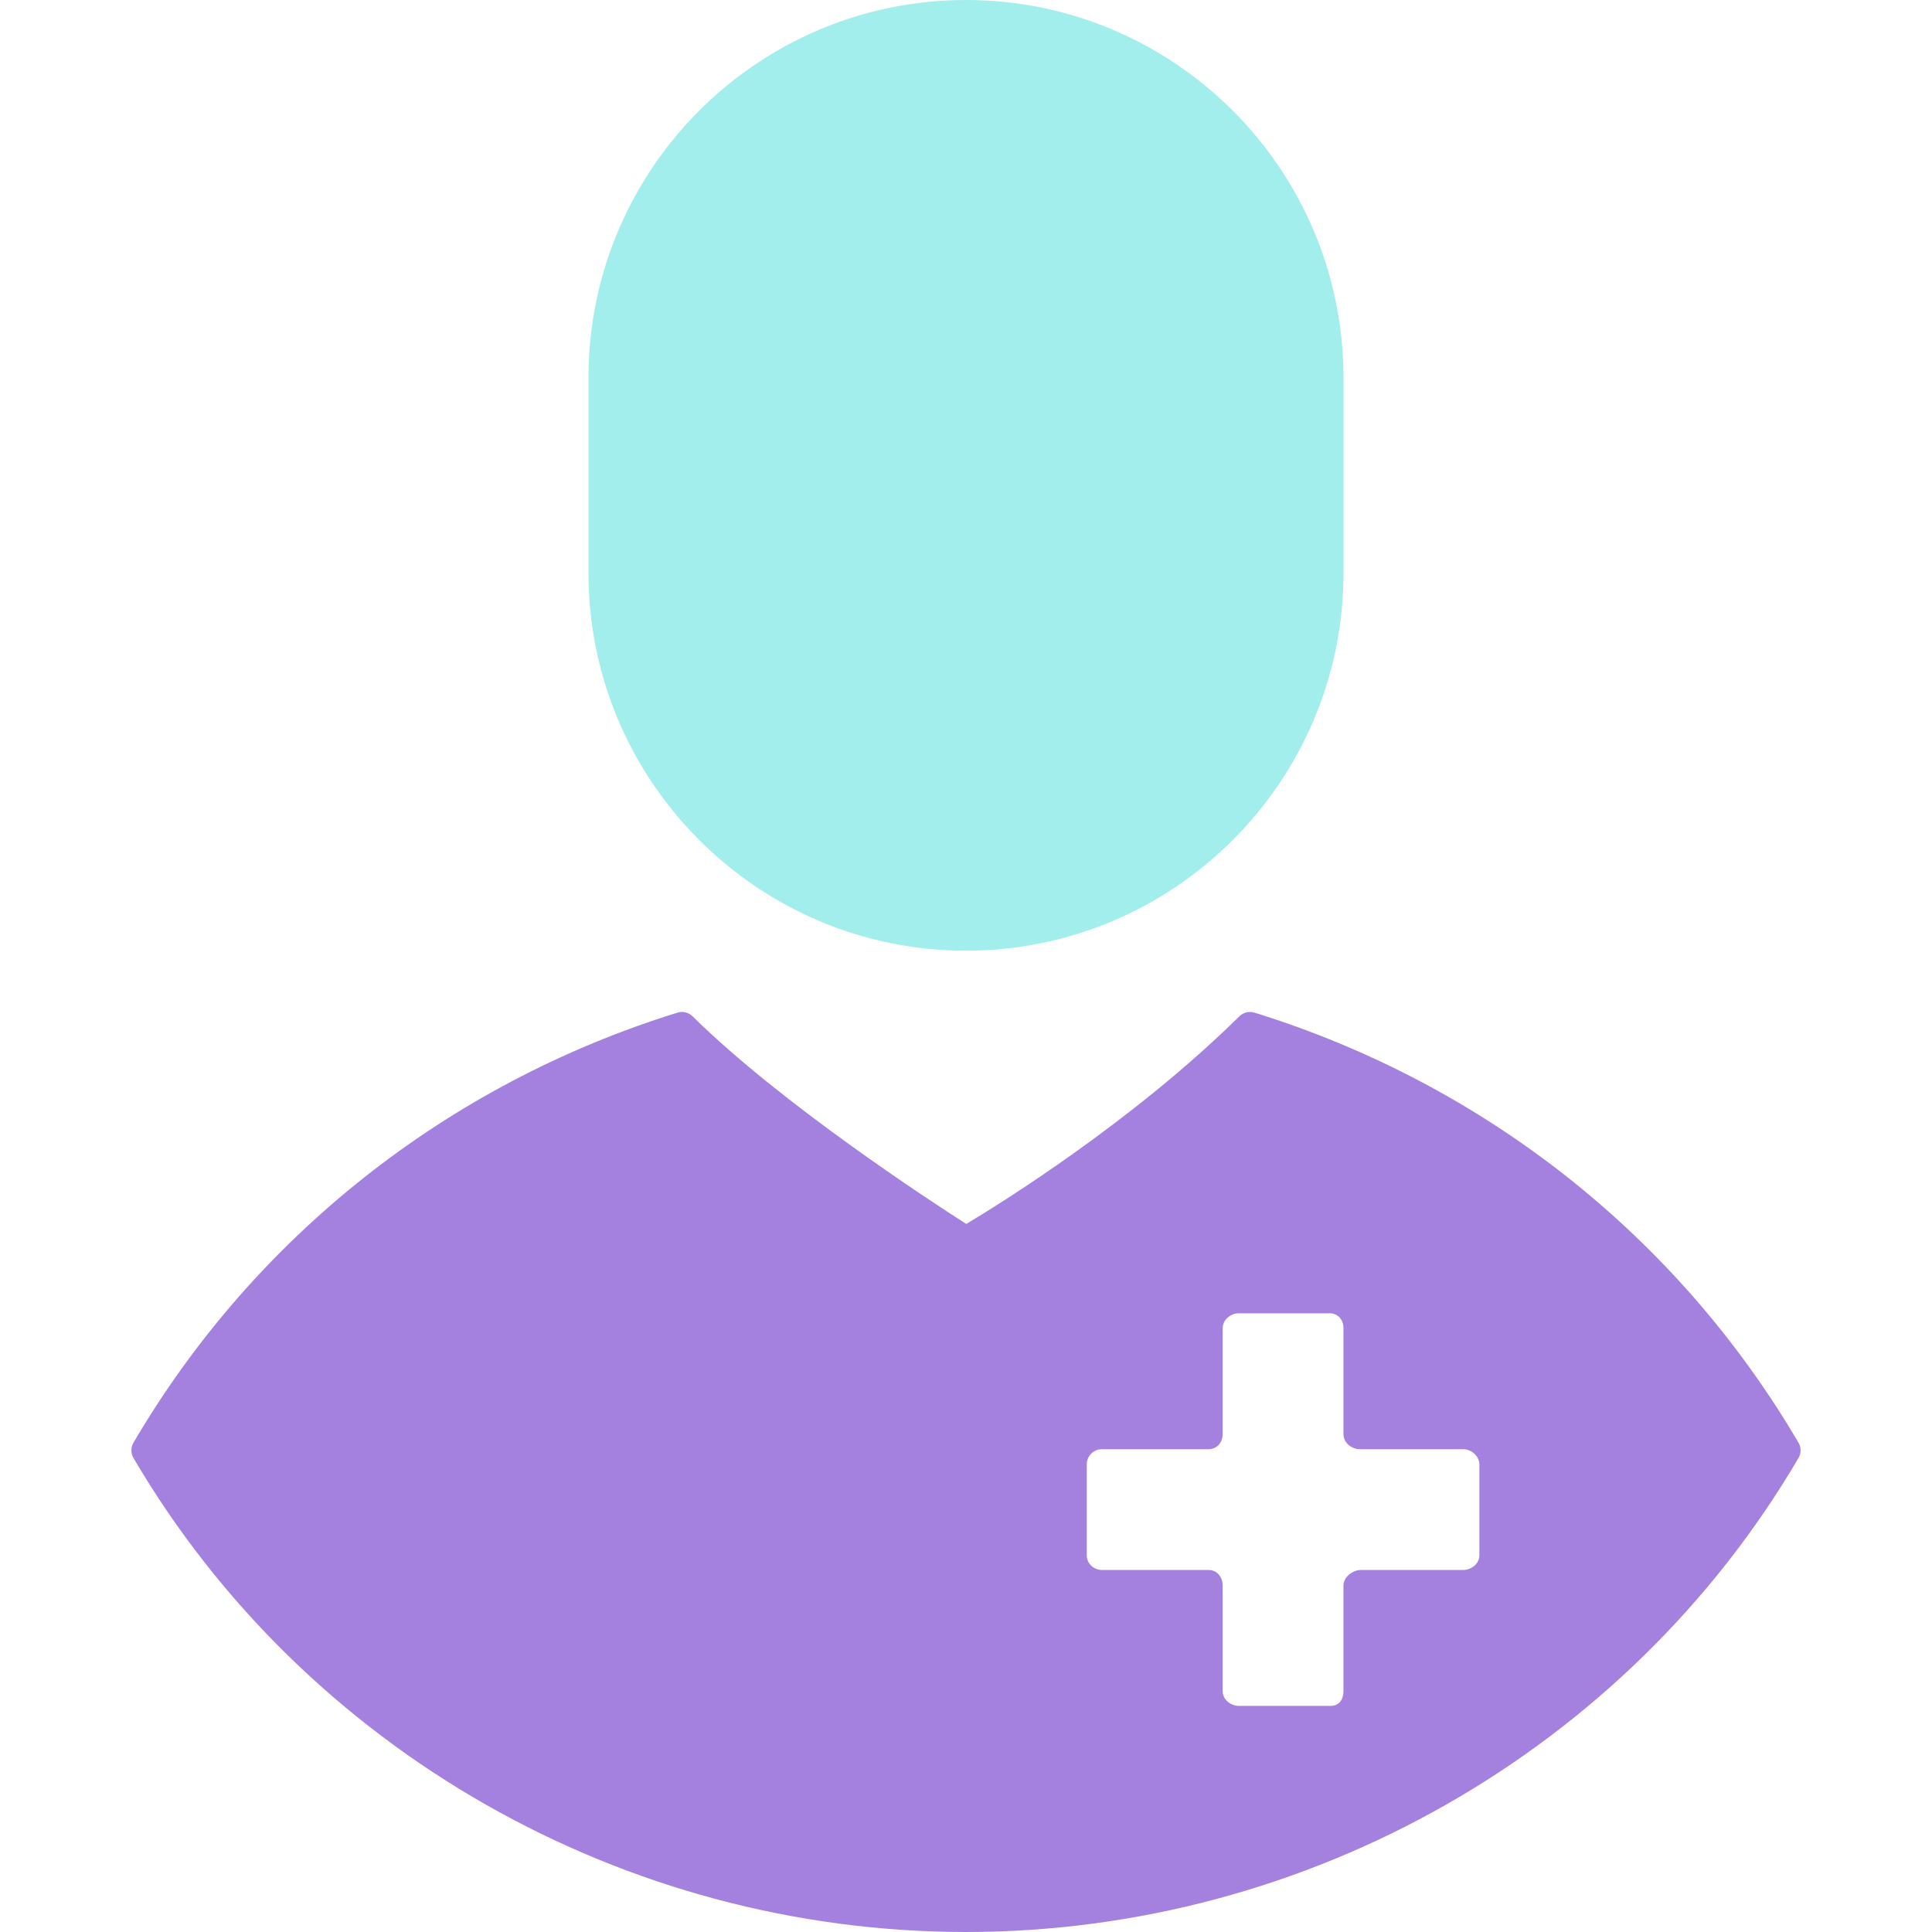 <svg width="52" height="52" viewBox="0 0 52 52" fill="none" xmlns="http://www.w3.org/2000/svg">
<g clip-path="url(#clip0)">
<path d="M26 0C20.397 0 15.839 4.558 15.839 10.162V15.426C15.839 21.029 20.397 25.588 26 25.588C31.603 25.588 36.16 21.029 36.16 15.426V10.162C36.16 4.558 31.603 0 26 0Z" fill="#A2EEEC"/>
<path d="M48.407 38.83C45.154 33.285 39.953 29.175 33.764 27.255C33.62 27.211 33.465 27.249 33.358 27.354C30.479 30.193 26.902 32.408 26.007 32.943C25.052 32.333 21.031 29.711 18.64 27.354C18.534 27.249 18.377 27.211 18.235 27.255C12.045 29.175 6.845 33.286 3.592 38.83C3.518 38.957 3.518 39.115 3.592 39.242C8.211 47.111 16.797 52 25.999 52C35.202 52 43.789 47.111 48.407 39.242C48.482 39.114 48.482 38.957 48.407 38.83ZM39.818 41.861C39.818 42.085 39.605 42.256 39.381 42.256H36.629C36.405 42.256 36.16 42.449 36.16 42.673V45.519C36.16 45.743 36.041 45.914 35.816 45.914H33.345C33.121 45.914 32.909 45.743 32.909 45.519V42.673C32.909 42.449 32.755 42.256 32.531 42.256H29.661C29.437 42.256 29.251 42.084 29.251 41.861V39.41C29.251 39.186 29.437 39.005 29.661 39.005H32.531C32.755 39.005 32.909 38.822 32.909 38.597V35.748C32.909 35.524 33.12 35.347 33.344 35.347H35.789C36.013 35.347 36.16 35.524 36.16 35.748V38.606C36.16 38.831 36.377 39.005 36.602 39.005H39.381C39.605 39.005 39.818 39.194 39.818 39.419V41.861Z" fill="#A481DE"/>
</g>
<defs>
<clipPath id="clip0">
<rect width="52" height="52" fill="white"/>
</clipPath>
</defs>
</svg>
